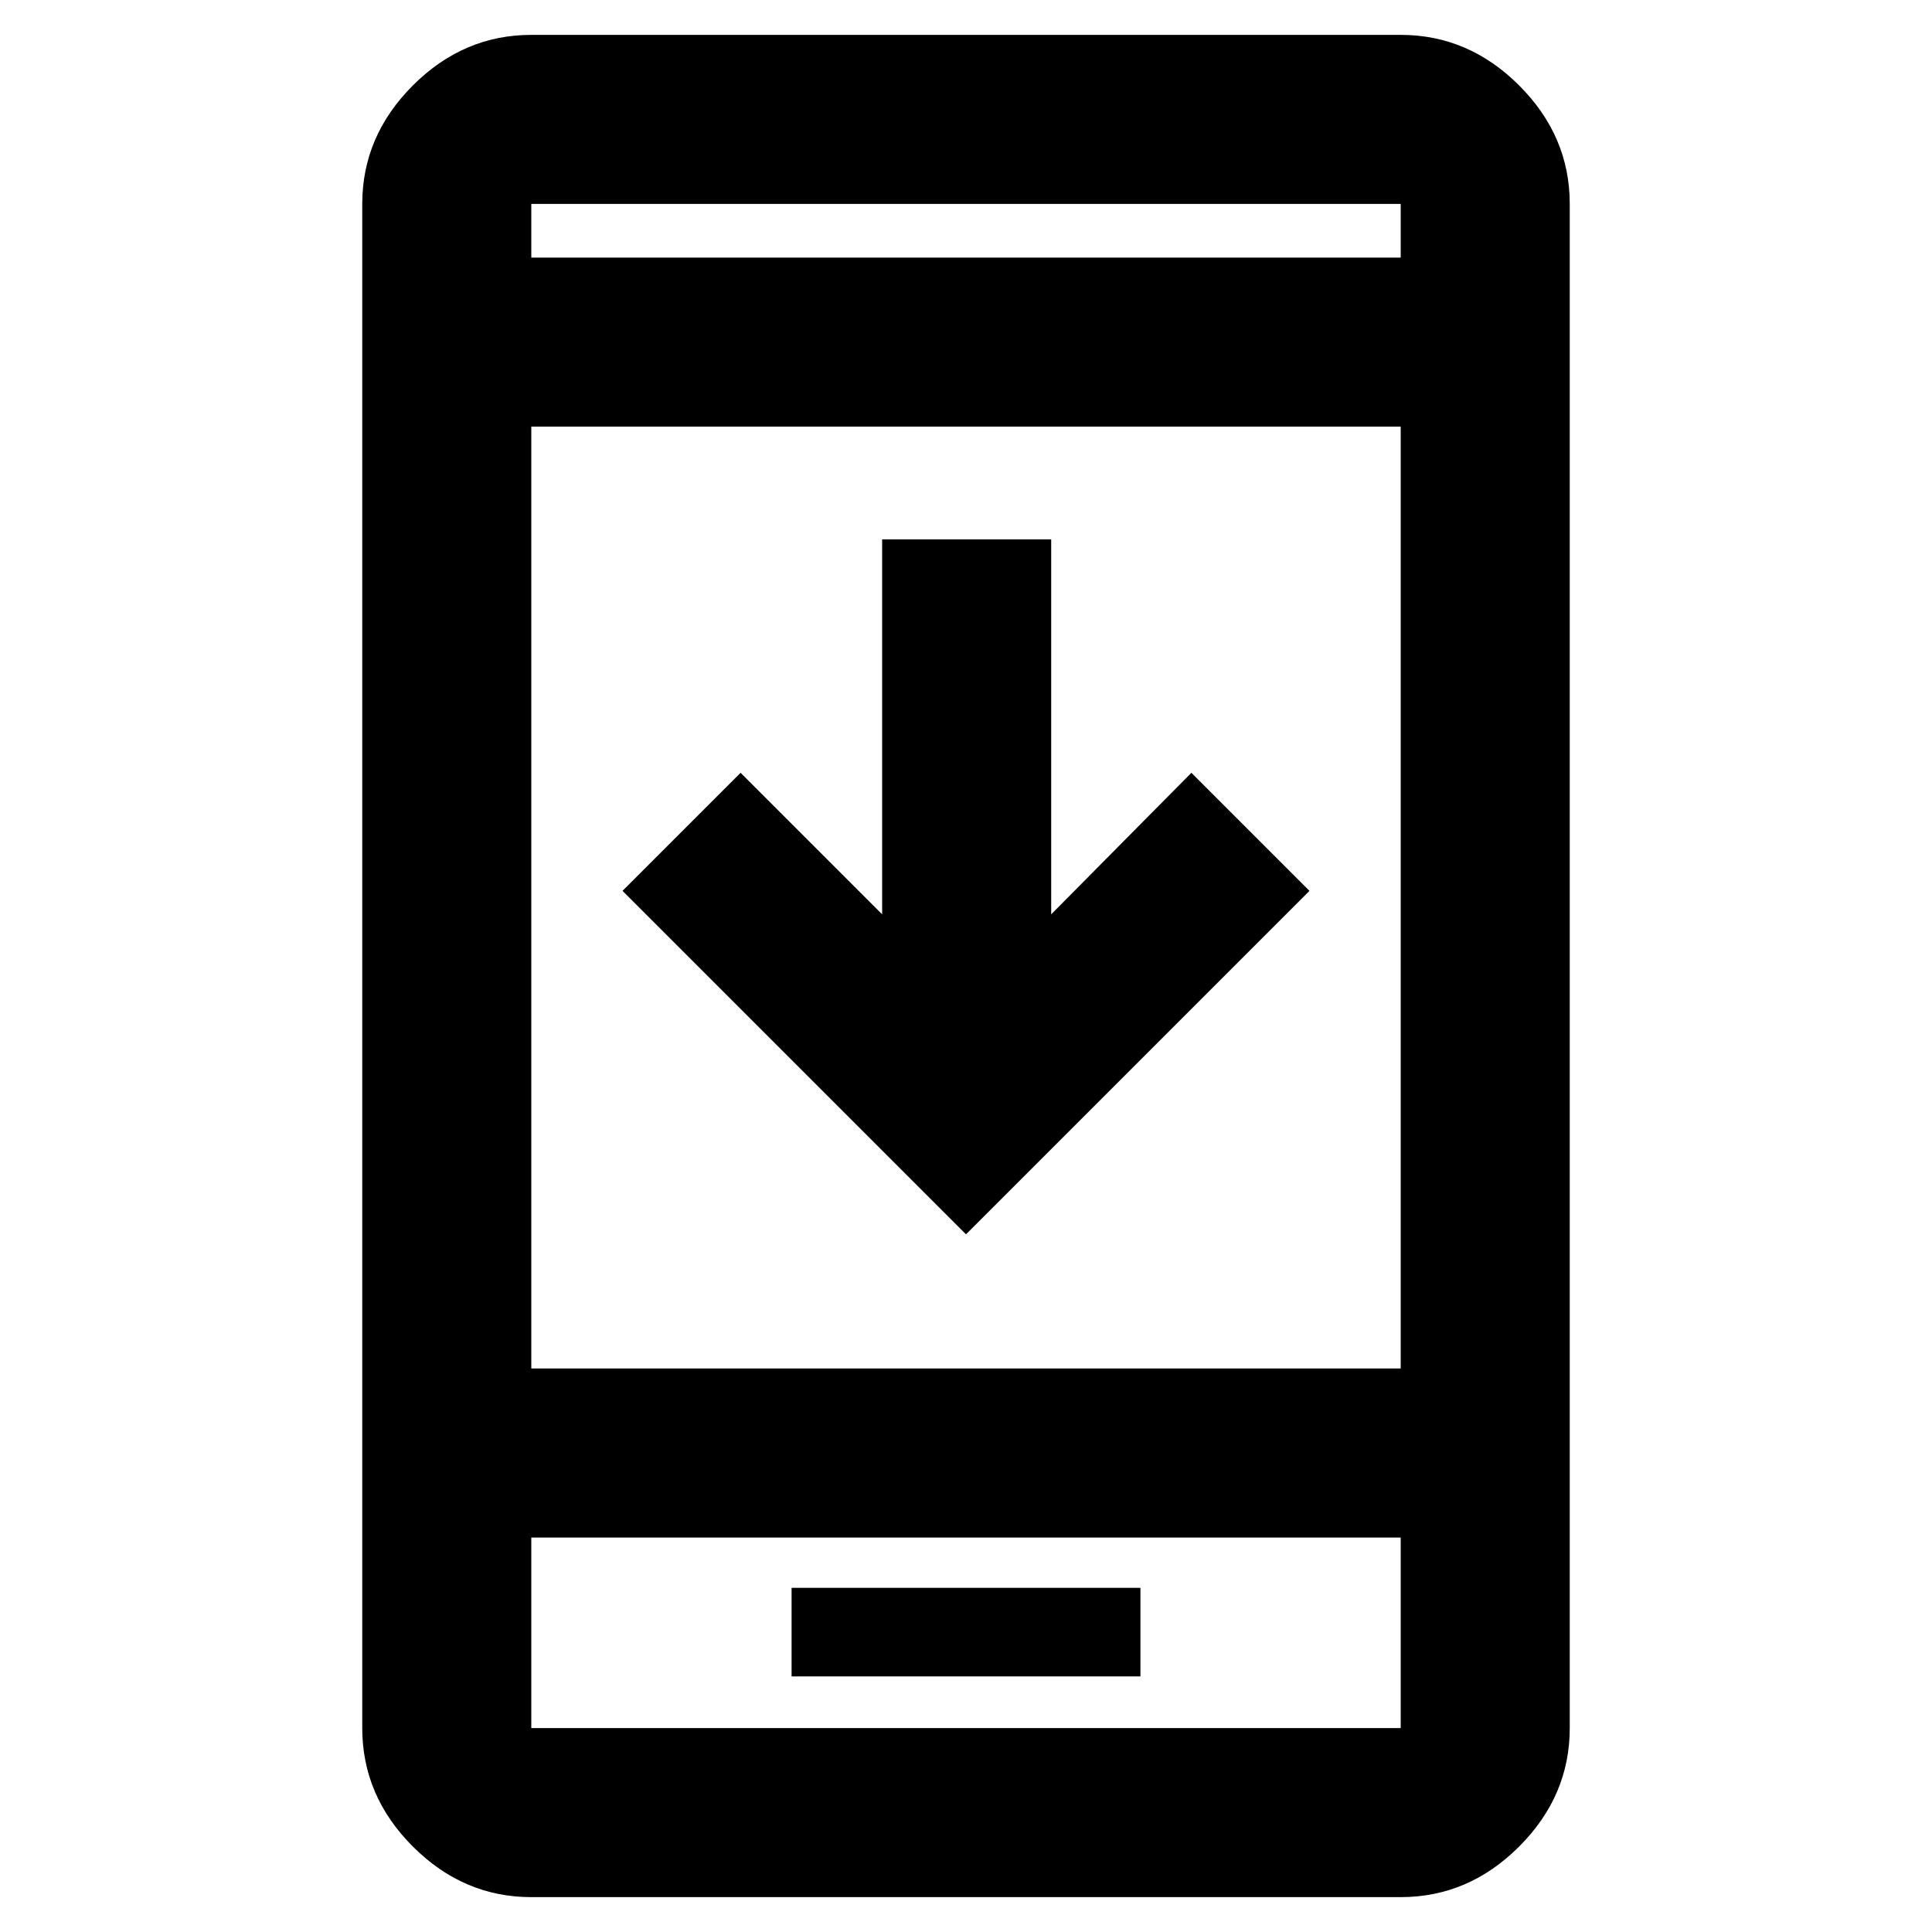 <svg xmlns="http://www.w3.org/2000/svg" height="40" viewBox="0 -960 960 960" width="40"><path d="M650.67-517.33 480-346.67 309.33-517.33 368-576l70.33 70.33V-692h84v186.33L592-576l58.67 58.67ZM393.33-127h173.34v-44H393.33v44ZM264-17.33q-33.73 0-58.86-25.14Q180-67.61 180-101.33v-757.34q0-33.72 25.14-58.86 25.13-25.14 58.86-25.14h432q33.73 0 58.86 25.14Q780-892.39 780-858.67v757.34q0 33.72-25.14 58.86Q729.73-17.33 696-17.33H264ZM264-196v94.67h432V-196H264Zm0-84h432v-468H264v468Zm0-552h432v-26.67H264V-832Zm0 636v94.67V-196Zm0-636v-26.67V-832Z"/></svg>